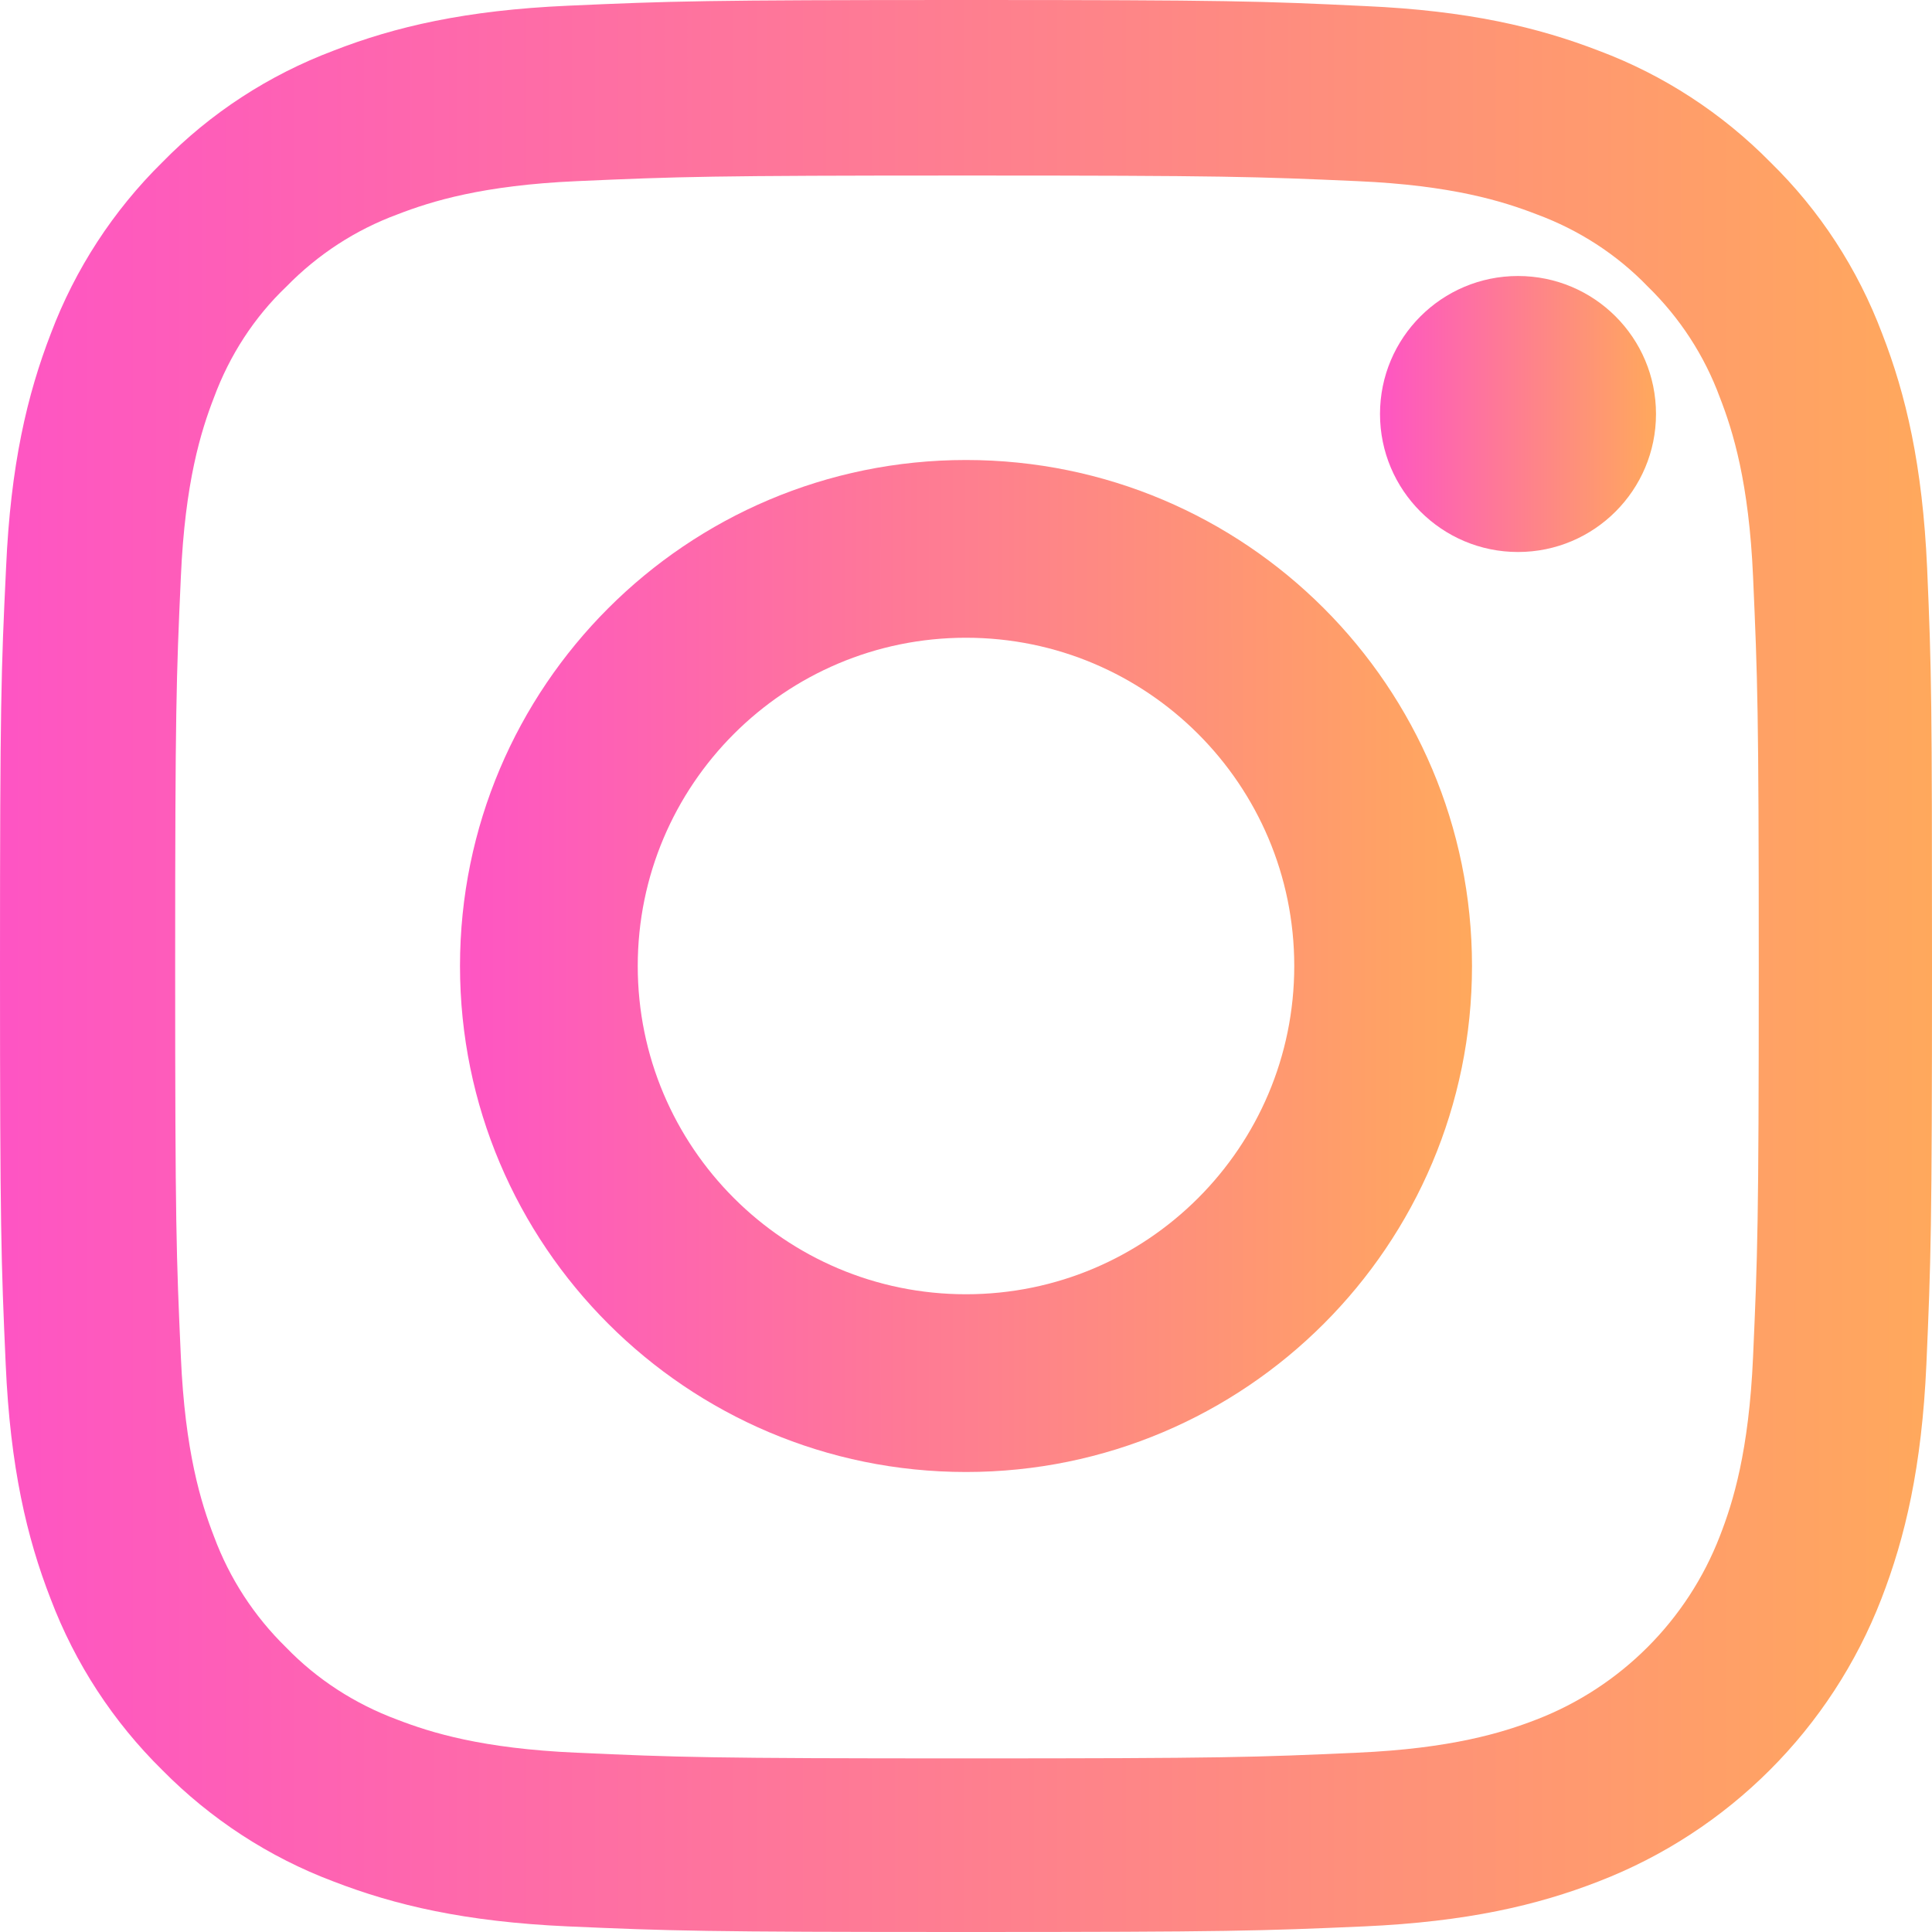<svg width="21" height="21" viewBox="0 0 21 21" fill="none" xmlns="http://www.w3.org/2000/svg">
<path fill-rule="evenodd" clip-rule="evenodd" d="M20.458 3.626C20.717 4.291 20.897 5.058 20.947 6.174C20.996 7.294 21 7.651 21 10.502C21 13.353 20.988 13.71 20.939 14.83C20.889 15.946 20.709 16.709 20.45 17.378C19.904 18.789 18.788 19.905 17.377 20.45C16.712 20.709 15.945 20.889 14.829 20.939C13.709 20.988 13.352 21 10.5 21C7.648 21 7.291 20.988 6.171 20.939C5.055 20.889 4.292 20.709 3.623 20.45C2.926 20.188 2.29 19.773 1.764 19.24C1.231 18.715 0.817 18.083 0.55 17.378C0.291 16.713 0.111 15.946 0.062 14.83C0.012 13.71 0 13.353 0 10.502C0 7.651 0.012 7.294 0.066 6.17C0.115 5.054 0.295 4.291 0.554 3.622C0.817 2.925 1.231 2.289 1.764 1.764C2.29 1.227 2.921 0.816 3.627 0.55C4.292 0.291 5.059 0.111 6.175 0.062C7.295 0.012 7.652 0 10.504 0C13.356 0 13.713 0.012 14.837 0.066C15.953 0.115 16.716 0.295 17.385 0.554C18.083 0.816 18.719 1.231 19.244 1.764C19.781 2.289 20.192 2.921 20.458 3.626ZM18.694 16.697C18.838 16.328 19.01 15.774 19.055 14.748C19.104 13.64 19.117 13.312 19.117 10.51C19.117 7.708 19.104 7.376 19.055 6.268C19.01 5.247 18.838 4.689 18.694 4.32C18.526 3.864 18.259 3.454 17.91 3.114C17.574 2.765 17.159 2.498 16.704 2.33C16.335 2.187 15.781 2.014 14.755 1.969C13.651 1.92 13.319 1.908 10.512 1.908C7.71 1.908 7.378 1.92 6.27 1.969C5.248 2.014 4.69 2.187 4.321 2.33C3.865 2.498 3.455 2.765 3.114 3.114C2.761 3.45 2.495 3.864 2.326 4.32C2.183 4.689 2.011 5.243 1.966 6.268C1.916 7.372 1.904 7.708 1.904 10.51C1.904 13.312 1.916 13.645 1.966 14.752C2.011 15.774 2.183 16.332 2.326 16.701C2.495 17.156 2.761 17.566 3.11 17.907C3.447 18.256 3.861 18.522 4.316 18.691C4.686 18.834 5.24 19.006 6.265 19.051C7.369 19.101 7.706 19.113 10.508 19.113C13.311 19.113 13.643 19.101 14.751 19.051C15.773 19.006 16.331 18.834 16.7 18.691C17.615 18.338 18.341 17.611 18.694 16.697Z" fill="url(#paint0_linear_1_23387)"/>
<path fill-rule="evenodd" clip-rule="evenodd" d="M5 10.5C5 7.463 7.464 5 10.5 5C13.537 5 16 7.463 16 10.5C16 13.537 13.537 16 10.5 16C7.464 16 5 13.537 5 10.5ZM6.932 10.5C6.932 12.47 8.53 14.068 10.5 14.068C12.47 14.068 14.068 12.47 14.068 10.5C14.068 8.53 12.47 6.932 10.5 6.932C8.53 6.932 6.932 8.53 6.932 10.5Z" fill="url(#paint1_linear_1_23387)"/>
<path d="M18 4.5C18 5.328 17.328 6 16.5 6C15.672 6 15 5.328 15 4.5C15 3.671 15.672 3 16.5 3C17.328 3 18 3.671 18 4.5Z" fill="url(#paint2_linear_1_23387)"/>
<defs>
<linearGradient id="paint0_linear_1_23387" x1="-3.966" y1="0" x2="36.493" y2="-5.95481e-08" gradientUnits="userSpaceOnUse">
<stop stop-color="#FE45D7"/>
<stop offset="1" stop-color="#FFE610"/>
</linearGradient>
<linearGradient id="paint1_linear_1_23387" x1="2.923" y1="5" x2="24.116" y2="5" gradientUnits="userSpaceOnUse">
<stop stop-color="#FE45D7"/>
<stop offset="1" stop-color="#FFE610"/>
</linearGradient>
<linearGradient id="paint2_linear_1_23387" x1="14.433" y1="3" x2="20.213" y2="3" gradientUnits="userSpaceOnUse">
<stop stop-color="#FE45D7"/>
<stop offset="1" stop-color="#FFE610"/>
</linearGradient>
</defs>
</svg>
